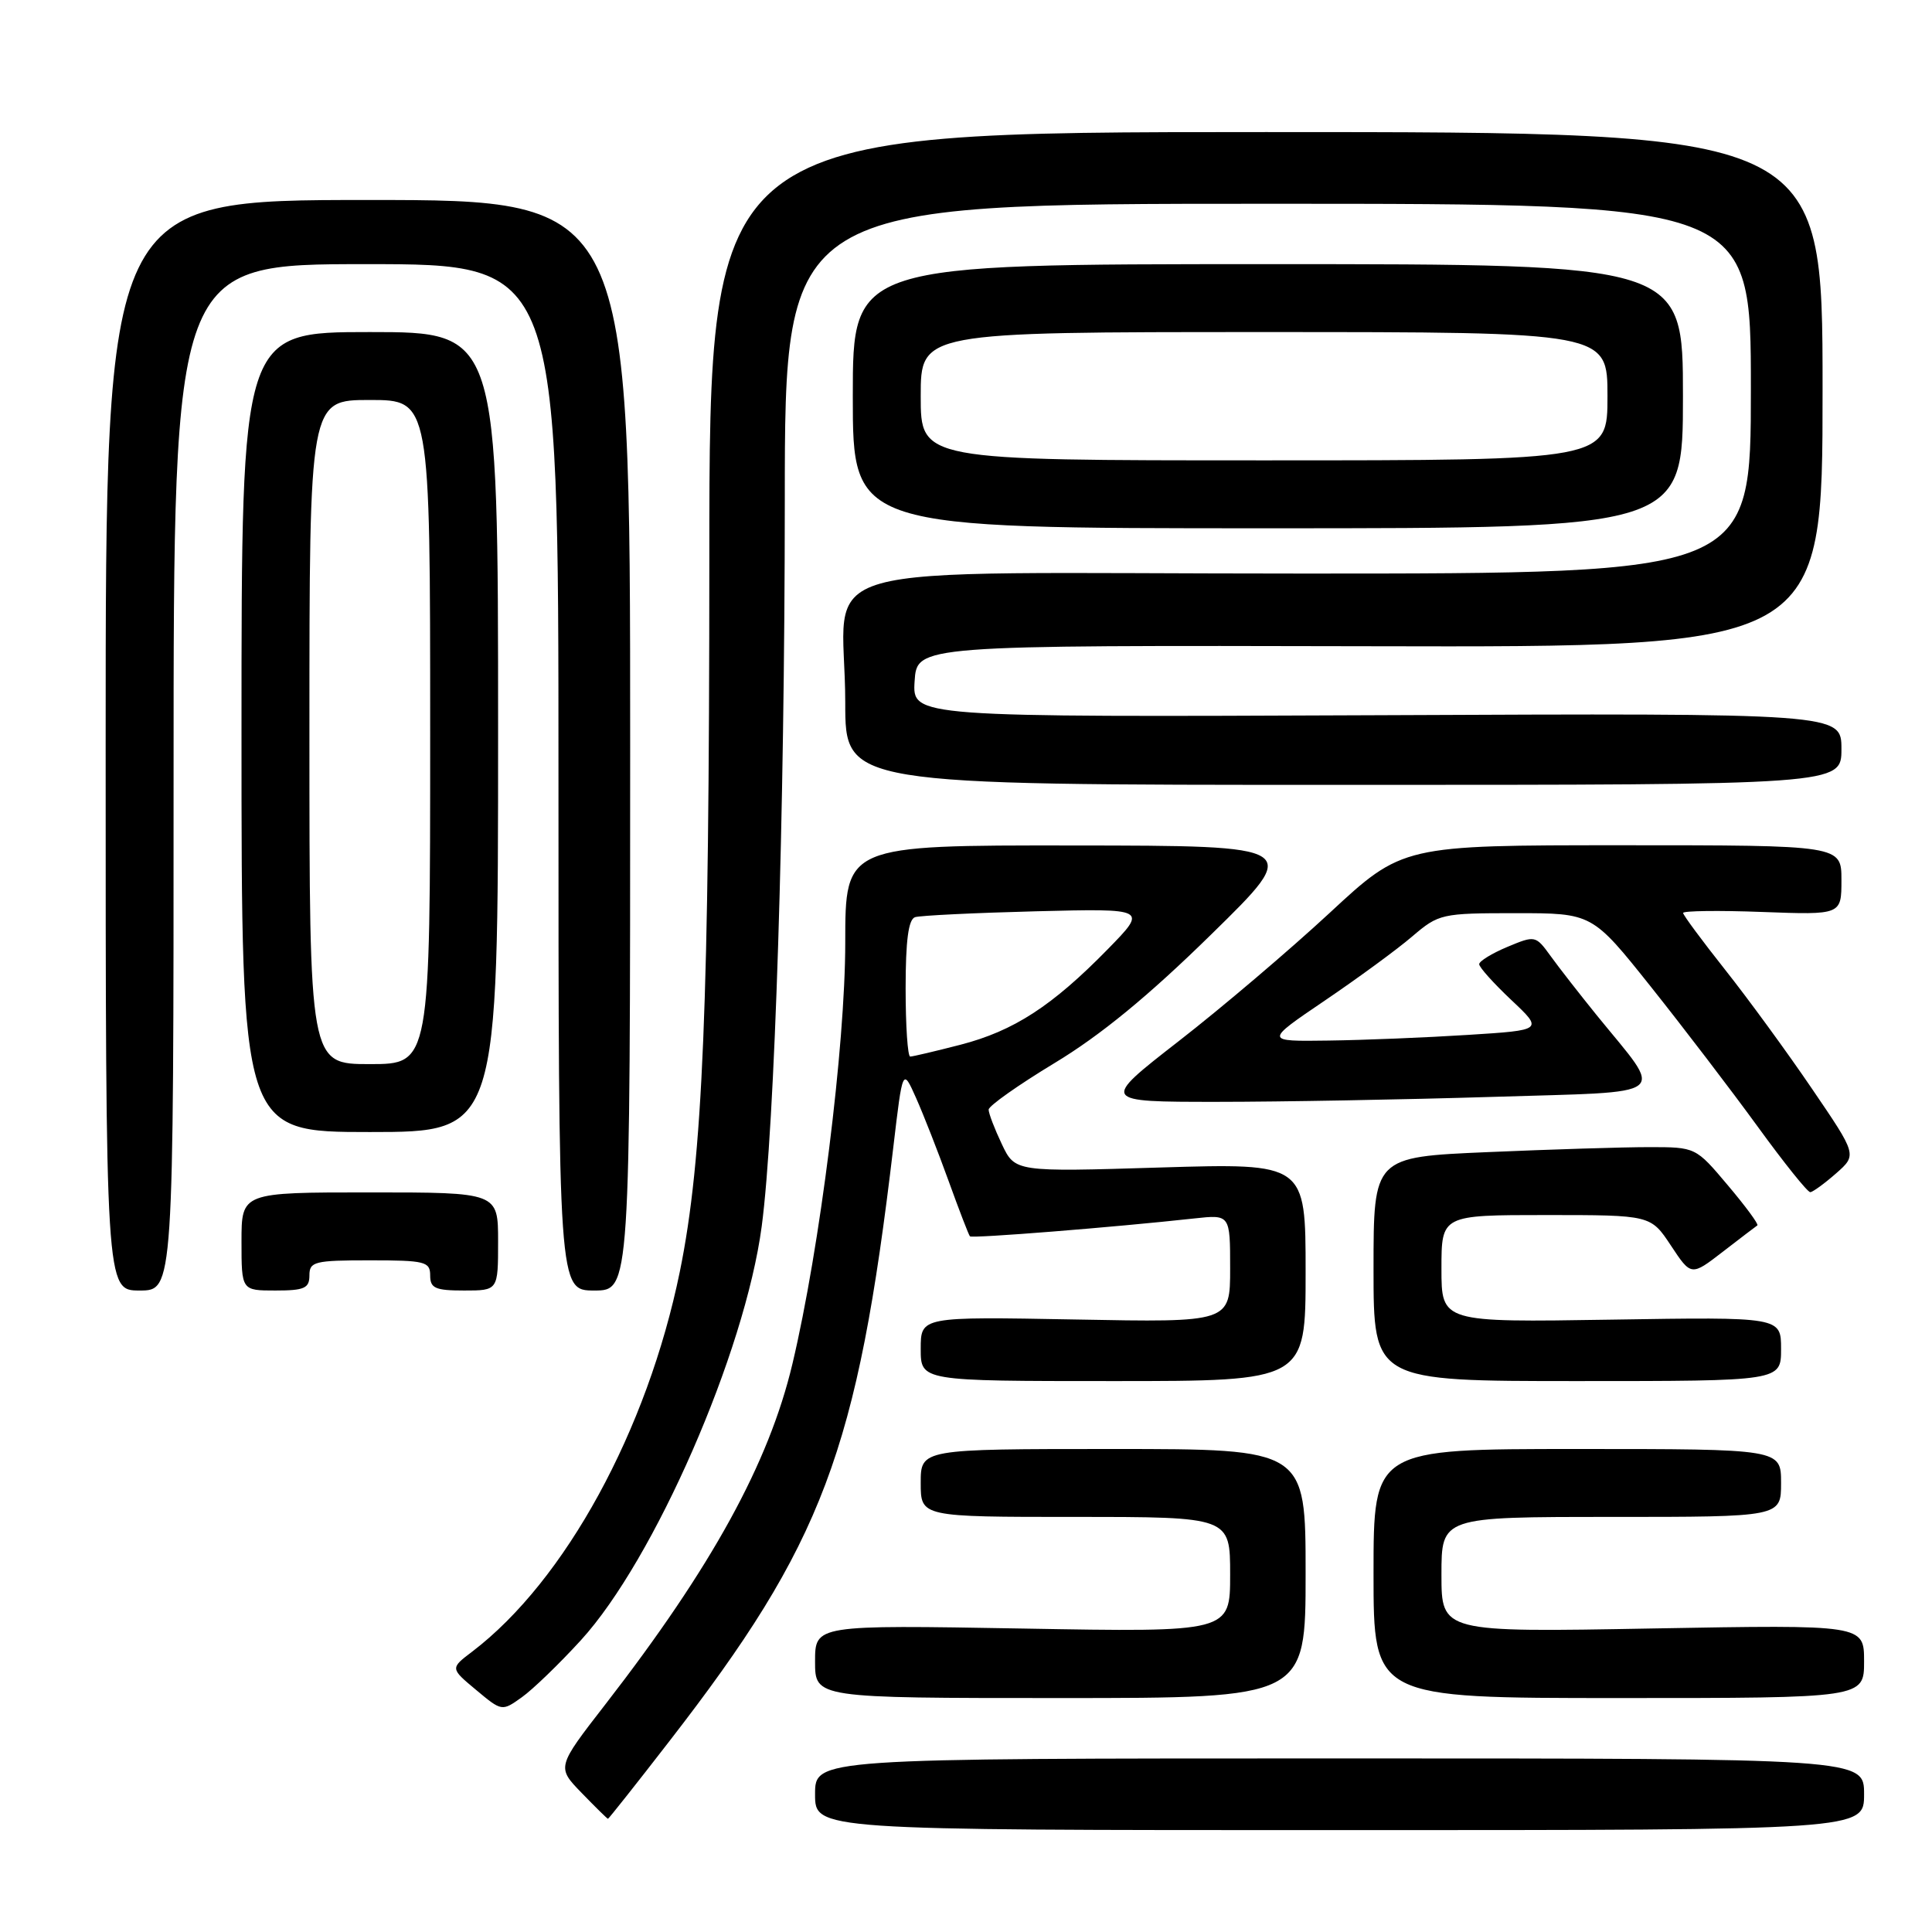 <?xml version="1.0" encoding="UTF-8" standalone="no"?>
<!DOCTYPE svg PUBLIC "-//W3C//DTD SVG 1.1//EN" "http://www.w3.org/Graphics/SVG/1.1/DTD/svg11.dtd" >
<svg xmlns="http://www.w3.org/2000/svg" xmlns:xlink="http://www.w3.org/1999/xlink" version="1.1" viewBox="0 0 256 256">
 <g >
 <path fill="currentColor"
d=" M 247.00 237.75 C 247.00 233.00 247.00 233.00 177.50 233.00 C 108.00 233.00 108.00 233.00 108.00 237.75 C 108.00 242.50 108.00 242.50 177.50 242.50 C 247.00 242.50 247.00 242.50 247.00 237.75 Z  M 88.67 230.75 C 109.04 204.47 113.60 192.38 118.37 152.00 C 119.61 141.50 119.61 141.50 121.39 145.50 C 122.37 147.70 124.31 152.65 125.70 156.50 C 127.09 160.35 128.36 163.64 128.52 163.82 C 128.78 164.12 147.62 162.62 158.25 161.45 C 163.00 160.93 163.00 160.93 163.00 168.08 C 163.00 175.23 163.00 175.23 142.50 174.84 C 122.00 174.46 122.00 174.46 122.00 178.73 C 122.00 183.00 122.00 183.00 147.50 183.00 C 173.00 183.00 173.00 183.00 173.00 168.56 C 173.00 154.12 173.00 154.12 153.75 154.70 C 134.50 155.29 134.50 155.29 132.75 151.61 C 131.79 149.59 131.00 147.53 131.00 147.03 C 131.00 146.54 134.94 143.76 139.75 140.85 C 145.83 137.18 152.17 131.98 160.50 123.81 C 172.50 112.06 172.50 112.06 142.25 112.03 C 112.00 112.00 112.00 112.00 112.00 124.91 C 112.00 138.58 108.64 165.42 105.00 180.72 C 101.88 193.87 94.32 207.64 80.22 225.83 C 73.76 234.16 73.76 234.16 77.08 237.58 C 78.90 239.46 80.47 241.00 80.56 241.00 C 80.65 241.00 84.31 236.39 88.67 230.75 Z  M 76.96 217.35 C 86.70 206.70 98.71 179.20 100.93 162.50 C 102.67 149.41 103.98 108.12 103.99 66.25 C 104.00 27.00 104.00 27.00 168.00 27.00 C 232.00 27.00 232.00 27.00 232.00 51.50 C 232.00 76.00 232.00 76.00 172.62 76.00 C 104.25 76.00 112.00 73.81 112.00 93.12 C 112.00 104.00 112.00 104.00 178.00 104.00 C 244.00 104.00 244.00 104.00 244.00 99.25 C 244.00 94.50 244.00 94.50 182.44 94.77 C 120.89 95.03 120.89 95.03 121.19 90.27 C 121.50 85.50 121.50 85.50 181.50 85.63 C 241.50 85.77 241.50 85.77 241.50 51.63 C 241.50 17.50 241.50 17.50 167.75 17.50 C 94.00 17.50 94.00 17.50 93.99 74.00 C 93.98 133.18 93.14 153.54 90.08 168.50 C 85.78 189.53 74.89 209.46 62.58 218.84 C 59.65 221.06 59.65 221.06 63.08 223.92 C 66.49 226.77 66.51 226.78 69.14 224.90 C 70.59 223.87 74.11 220.47 76.96 217.35 Z  M 173.00 208.50 C 173.00 192.00 173.00 192.00 147.50 192.00 C 122.00 192.00 122.00 192.00 122.00 196.50 C 122.00 201.00 122.00 201.00 142.50 201.00 C 163.00 201.00 163.00 201.00 163.00 208.64 C 163.00 216.28 163.00 216.28 135.50 215.79 C 108.00 215.31 108.00 215.31 108.00 220.16 C 108.00 225.00 108.00 225.00 140.50 225.00 C 173.00 225.00 173.00 225.00 173.00 208.50 Z  M 247.00 220.14 C 247.00 215.28 247.00 215.28 219.00 215.78 C 191.00 216.29 191.00 216.29 191.00 208.64 C 191.00 201.00 191.00 201.00 213.50 201.00 C 236.00 201.00 236.00 201.00 236.00 196.50 C 236.00 192.00 236.00 192.00 209.00 192.00 C 182.00 192.00 182.00 192.00 182.00 208.50 C 182.00 225.00 182.00 225.00 214.50 225.00 C 247.00 225.00 247.00 225.00 247.00 220.14 Z  M 236.00 178.75 C 236.00 174.50 236.00 174.50 213.50 174.86 C 191.00 175.22 191.00 175.22 191.00 168.11 C 191.00 161.00 191.00 161.00 204.87 161.00 C 218.73 161.00 218.73 161.00 221.41 165.05 C 224.09 169.10 224.09 169.10 228.30 165.85 C 230.61 164.07 232.66 162.50 232.86 162.37 C 233.06 162.23 231.30 159.84 228.95 157.06 C 224.69 152.00 224.69 152.00 218.50 152.00 C 215.10 152.00 205.50 152.30 197.16 152.66 C 182.00 153.31 182.00 153.31 182.00 168.16 C 182.00 183.00 182.00 183.00 209.00 183.00 C 236.00 183.00 236.00 183.00 236.00 178.75 Z  M 23.00 103.00 C 23.00 35.00 23.00 35.00 48.50 35.00 C 74.00 35.00 74.00 35.00 74.00 103.00 C 74.00 171.00 74.00 171.00 78.75 171.00 C 83.50 171.00 83.50 171.00 83.50 98.75 C 83.50 26.50 83.50 26.50 48.75 26.50 C 14.00 26.50 14.00 26.50 14.00 98.75 C 14.00 171.00 14.00 171.00 18.50 171.00 C 23.00 171.00 23.00 171.00 23.00 103.00 Z  M 41.00 169.00 C 41.00 167.17 41.67 167.00 49.00 167.00 C 56.33 167.00 57.00 167.17 57.00 169.00 C 57.00 170.70 57.67 171.00 61.50 171.00 C 66.00 171.00 66.00 171.00 66.00 164.50 C 66.00 158.00 66.00 158.00 49.00 158.00 C 32.00 158.00 32.00 158.00 32.00 164.50 C 32.00 171.00 32.00 171.00 36.50 171.00 C 40.33 171.00 41.00 170.70 41.00 169.00 Z  M 243.29 155.48 C 246.07 153.03 246.07 153.03 240.10 144.27 C 236.82 139.44 231.64 132.35 228.59 128.50 C 225.54 124.65 223.03 121.26 223.02 120.97 C 223.01 120.69 227.72 120.62 233.50 120.84 C 244.00 121.23 244.00 121.23 244.00 116.61 C 244.00 112.00 244.00 112.00 214.93 112.00 C 185.85 112.00 185.85 112.00 176.18 120.97 C 170.85 125.91 161.85 133.56 156.17 137.97 C 145.85 146.00 145.85 146.00 161.26 146.00 C 169.74 146.00 186.20 145.70 197.85 145.34 C 221.88 144.59 220.58 145.61 211.58 134.53 C 209.34 131.76 206.59 128.24 205.48 126.70 C 203.48 123.94 203.42 123.93 199.73 125.47 C 197.68 126.33 196.00 127.36 196.00 127.76 C 196.00 128.17 197.92 130.30 200.25 132.50 C 204.50 136.50 204.50 136.50 194.50 137.13 C 189.00 137.48 180.69 137.82 176.03 137.88 C 167.55 138.00 167.55 138.00 175.53 132.59 C 179.91 129.62 185.13 125.80 187.12 124.09 C 190.65 121.08 191.00 121.00 200.86 121.00 C 210.98 121.00 210.98 121.00 218.75 130.75 C 223.02 136.11 229.38 144.44 232.88 149.25 C 236.37 154.06 239.52 157.99 239.87 157.97 C 240.21 157.95 241.75 156.83 243.29 155.48 Z  M 66.00 97.00 C 66.00 44.00 66.00 44.00 49.00 44.00 C 32.00 44.00 32.00 44.00 32.00 97.00 C 32.00 150.00 32.00 150.00 49.00 150.00 C 66.00 150.00 66.00 150.00 66.00 97.00 Z  M 223.00 52.50 C 223.00 35.00 223.00 35.00 168.00 35.00 C 113.00 35.00 113.00 35.00 113.00 52.50 C 113.00 70.00 113.00 70.00 168.00 70.00 C 223.00 70.00 223.00 70.00 223.00 52.50 Z  M 120.00 130.97 C 120.00 124.62 120.37 121.82 121.25 121.53 C 121.94 121.31 129.15 120.96 137.28 120.75 C 152.06 120.38 152.06 120.38 146.78 125.78 C 139.42 133.30 134.34 136.60 127.28 138.43 C 123.94 139.29 120.94 140.00 120.61 140.00 C 120.27 140.00 120.00 135.94 120.00 130.97 Z  M 41.00 97.00 C 41.00 53.00 41.00 53.00 49.00 53.00 C 57.00 53.00 57.00 53.00 57.00 97.00 C 57.00 141.00 57.00 141.00 49.00 141.00 C 41.00 141.00 41.00 141.00 41.00 97.00 Z  M 122.00 52.50 C 122.00 44.00 122.00 44.00 167.50 44.00 C 213.00 44.00 213.00 44.00 213.00 52.50 C 213.00 61.00 213.00 61.00 167.50 61.00 C 122.00 61.00 122.00 61.00 122.00 52.50 Z "/>
</g>
</svg>